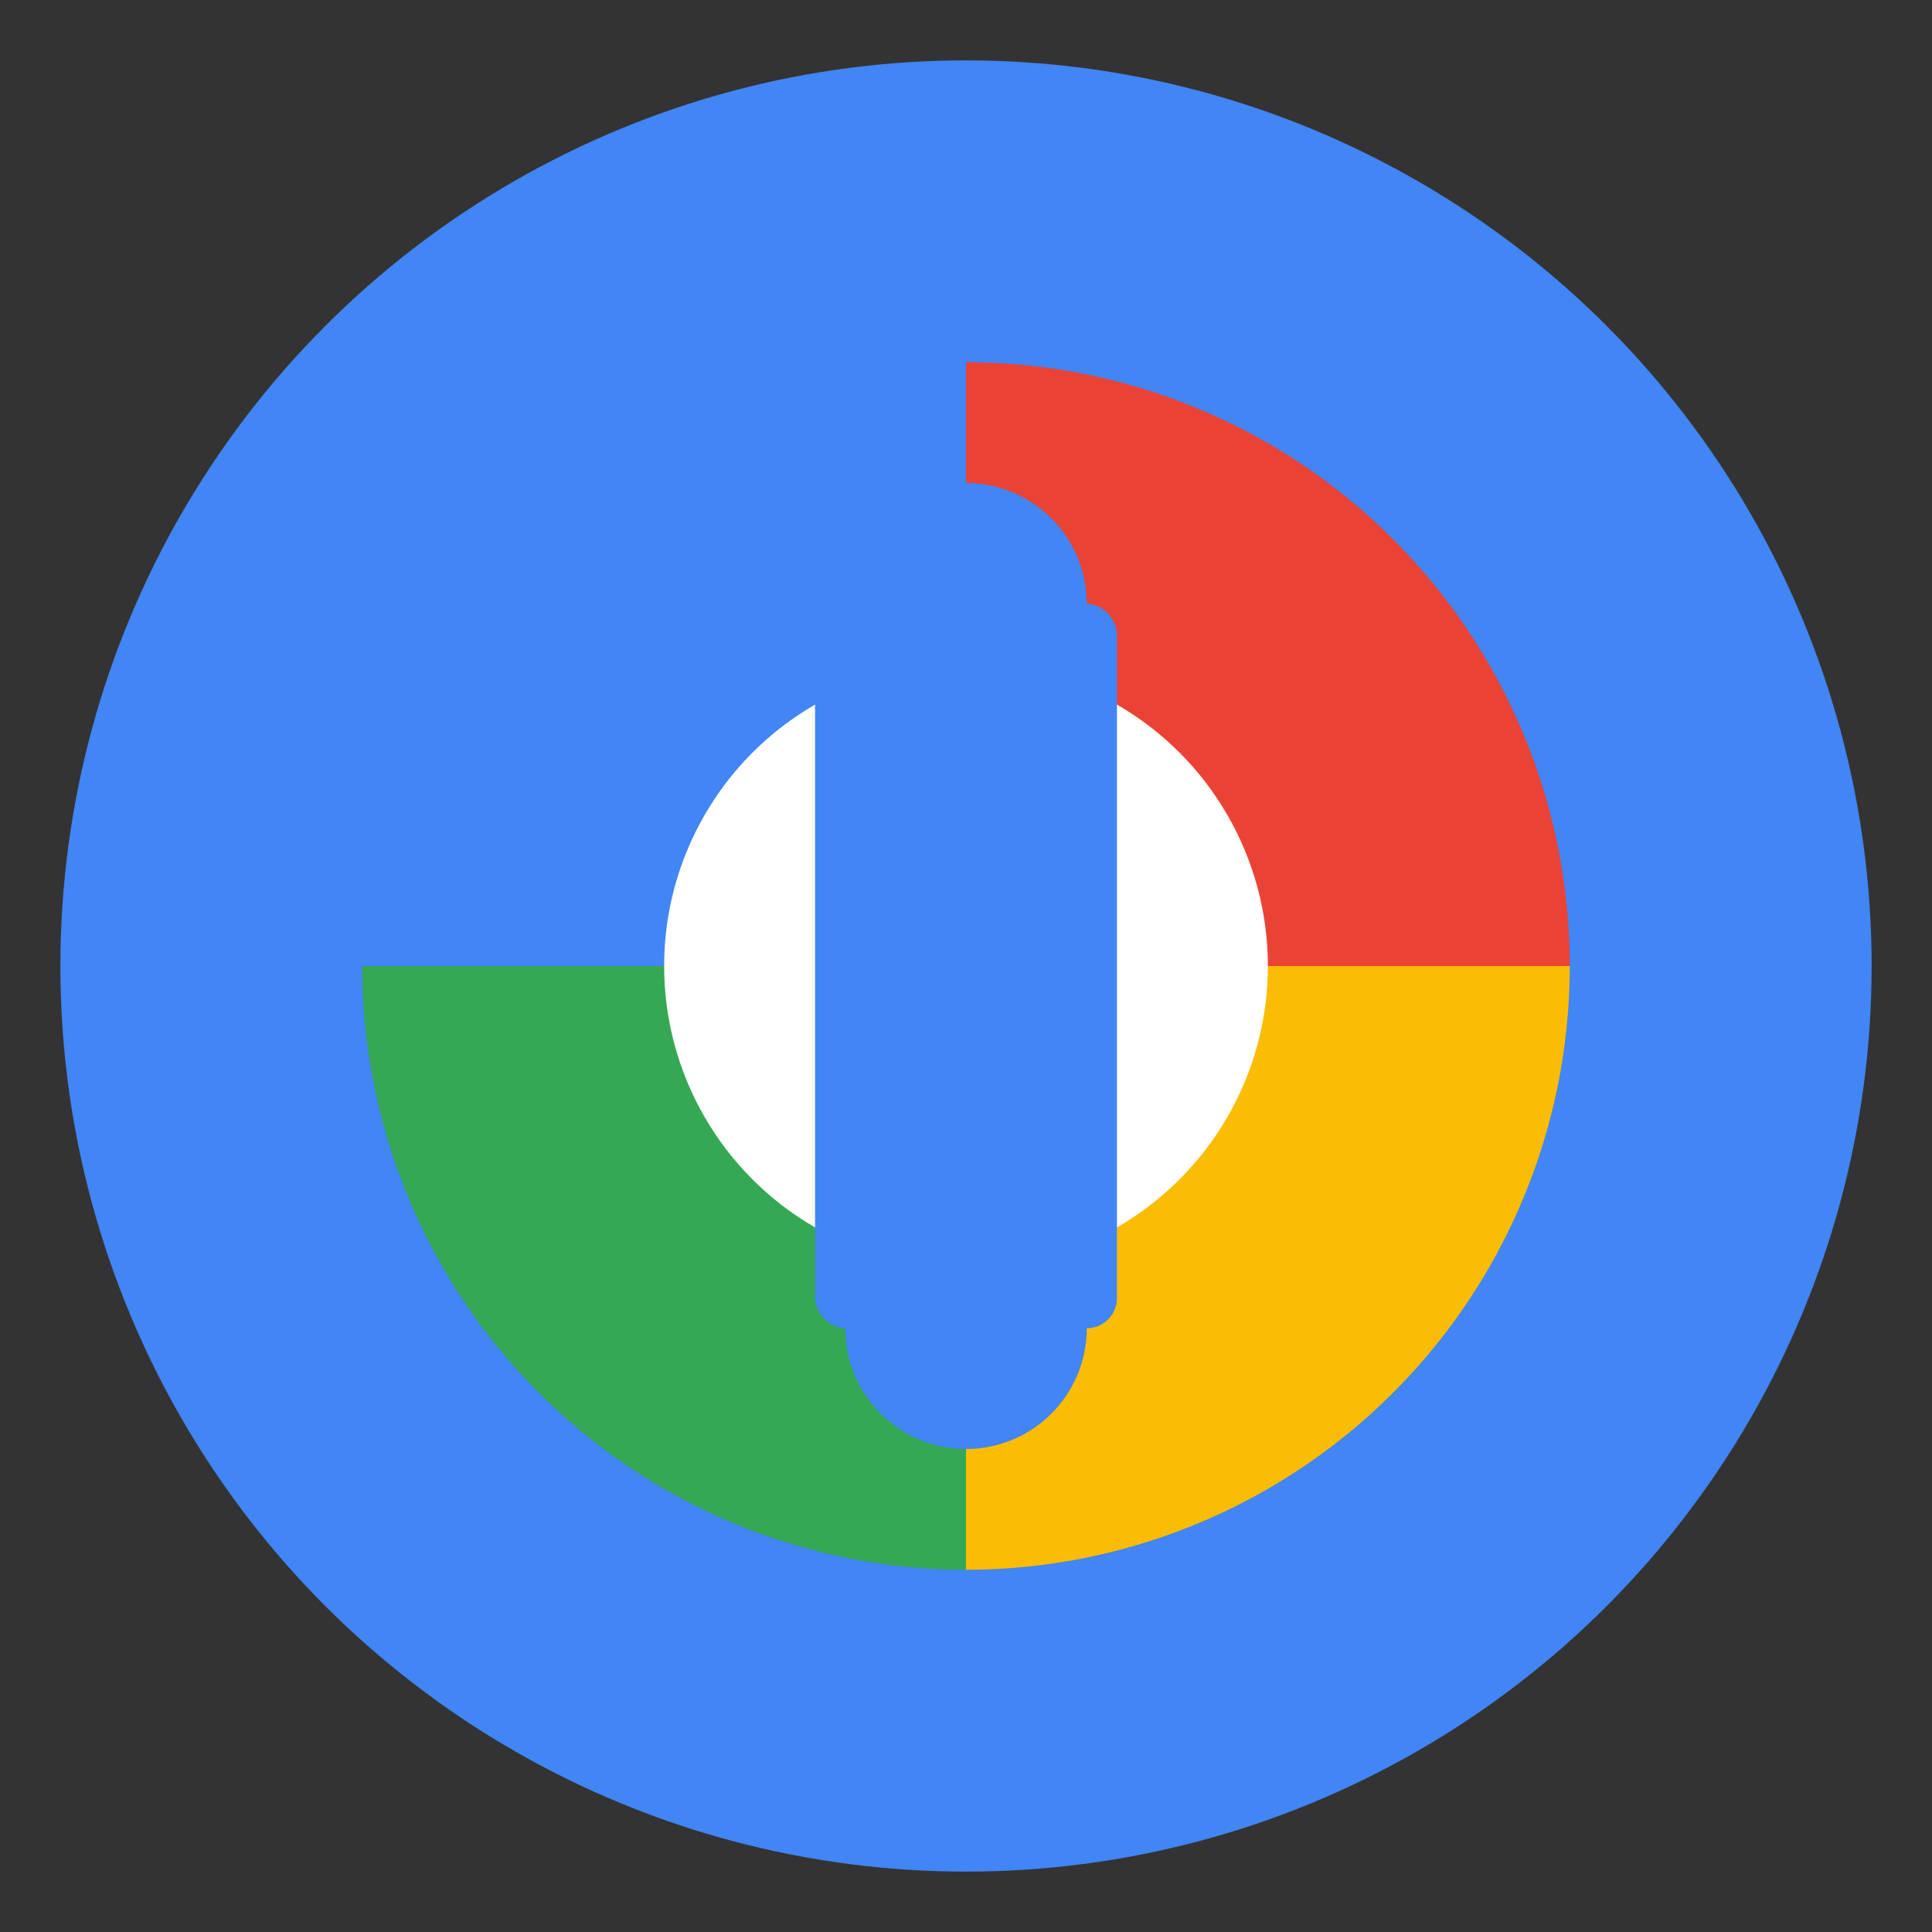 <svg xmlns="http://www.w3.org/2000/svg" viewBox="0 0 128 128">
  <rect x="0" y="0" width="128" height="128" fill="#333333" stroke="none"/>
  <!-- Background circle -->
  <circle cx="64" cy="64" r="60" fill="#4285F4"/>
  
  <!-- Chrome-style arc -->
  <path d="M 64 24 A 40 40 0 0 1 104 64 L 64 64 Z" fill="#EA4335"/>
  <path d="M 104 64 A 40 40 0 0 1 64 104 L 64 64 Z" fill="#FBBC04"/>
  <path d="M 64 104 A 40 40 0 0 1 24 64 L 64 64 Z" fill="#34A853"/>
  
  <!-- Center circle -->
  <circle cx="64" cy="64" r="20" fill="#FFFFFF"/>
  
  <!-- Bridge/connection symbol -->
  <rect x="54" y="40" width="20" height="48" fill="#4285F4" rx="2"/>
  <circle cx="64" cy="40" r="8" fill="#4285F4"/>
  <circle cx="64" cy="88" r="8" fill="#4285F4"/>
</svg>
